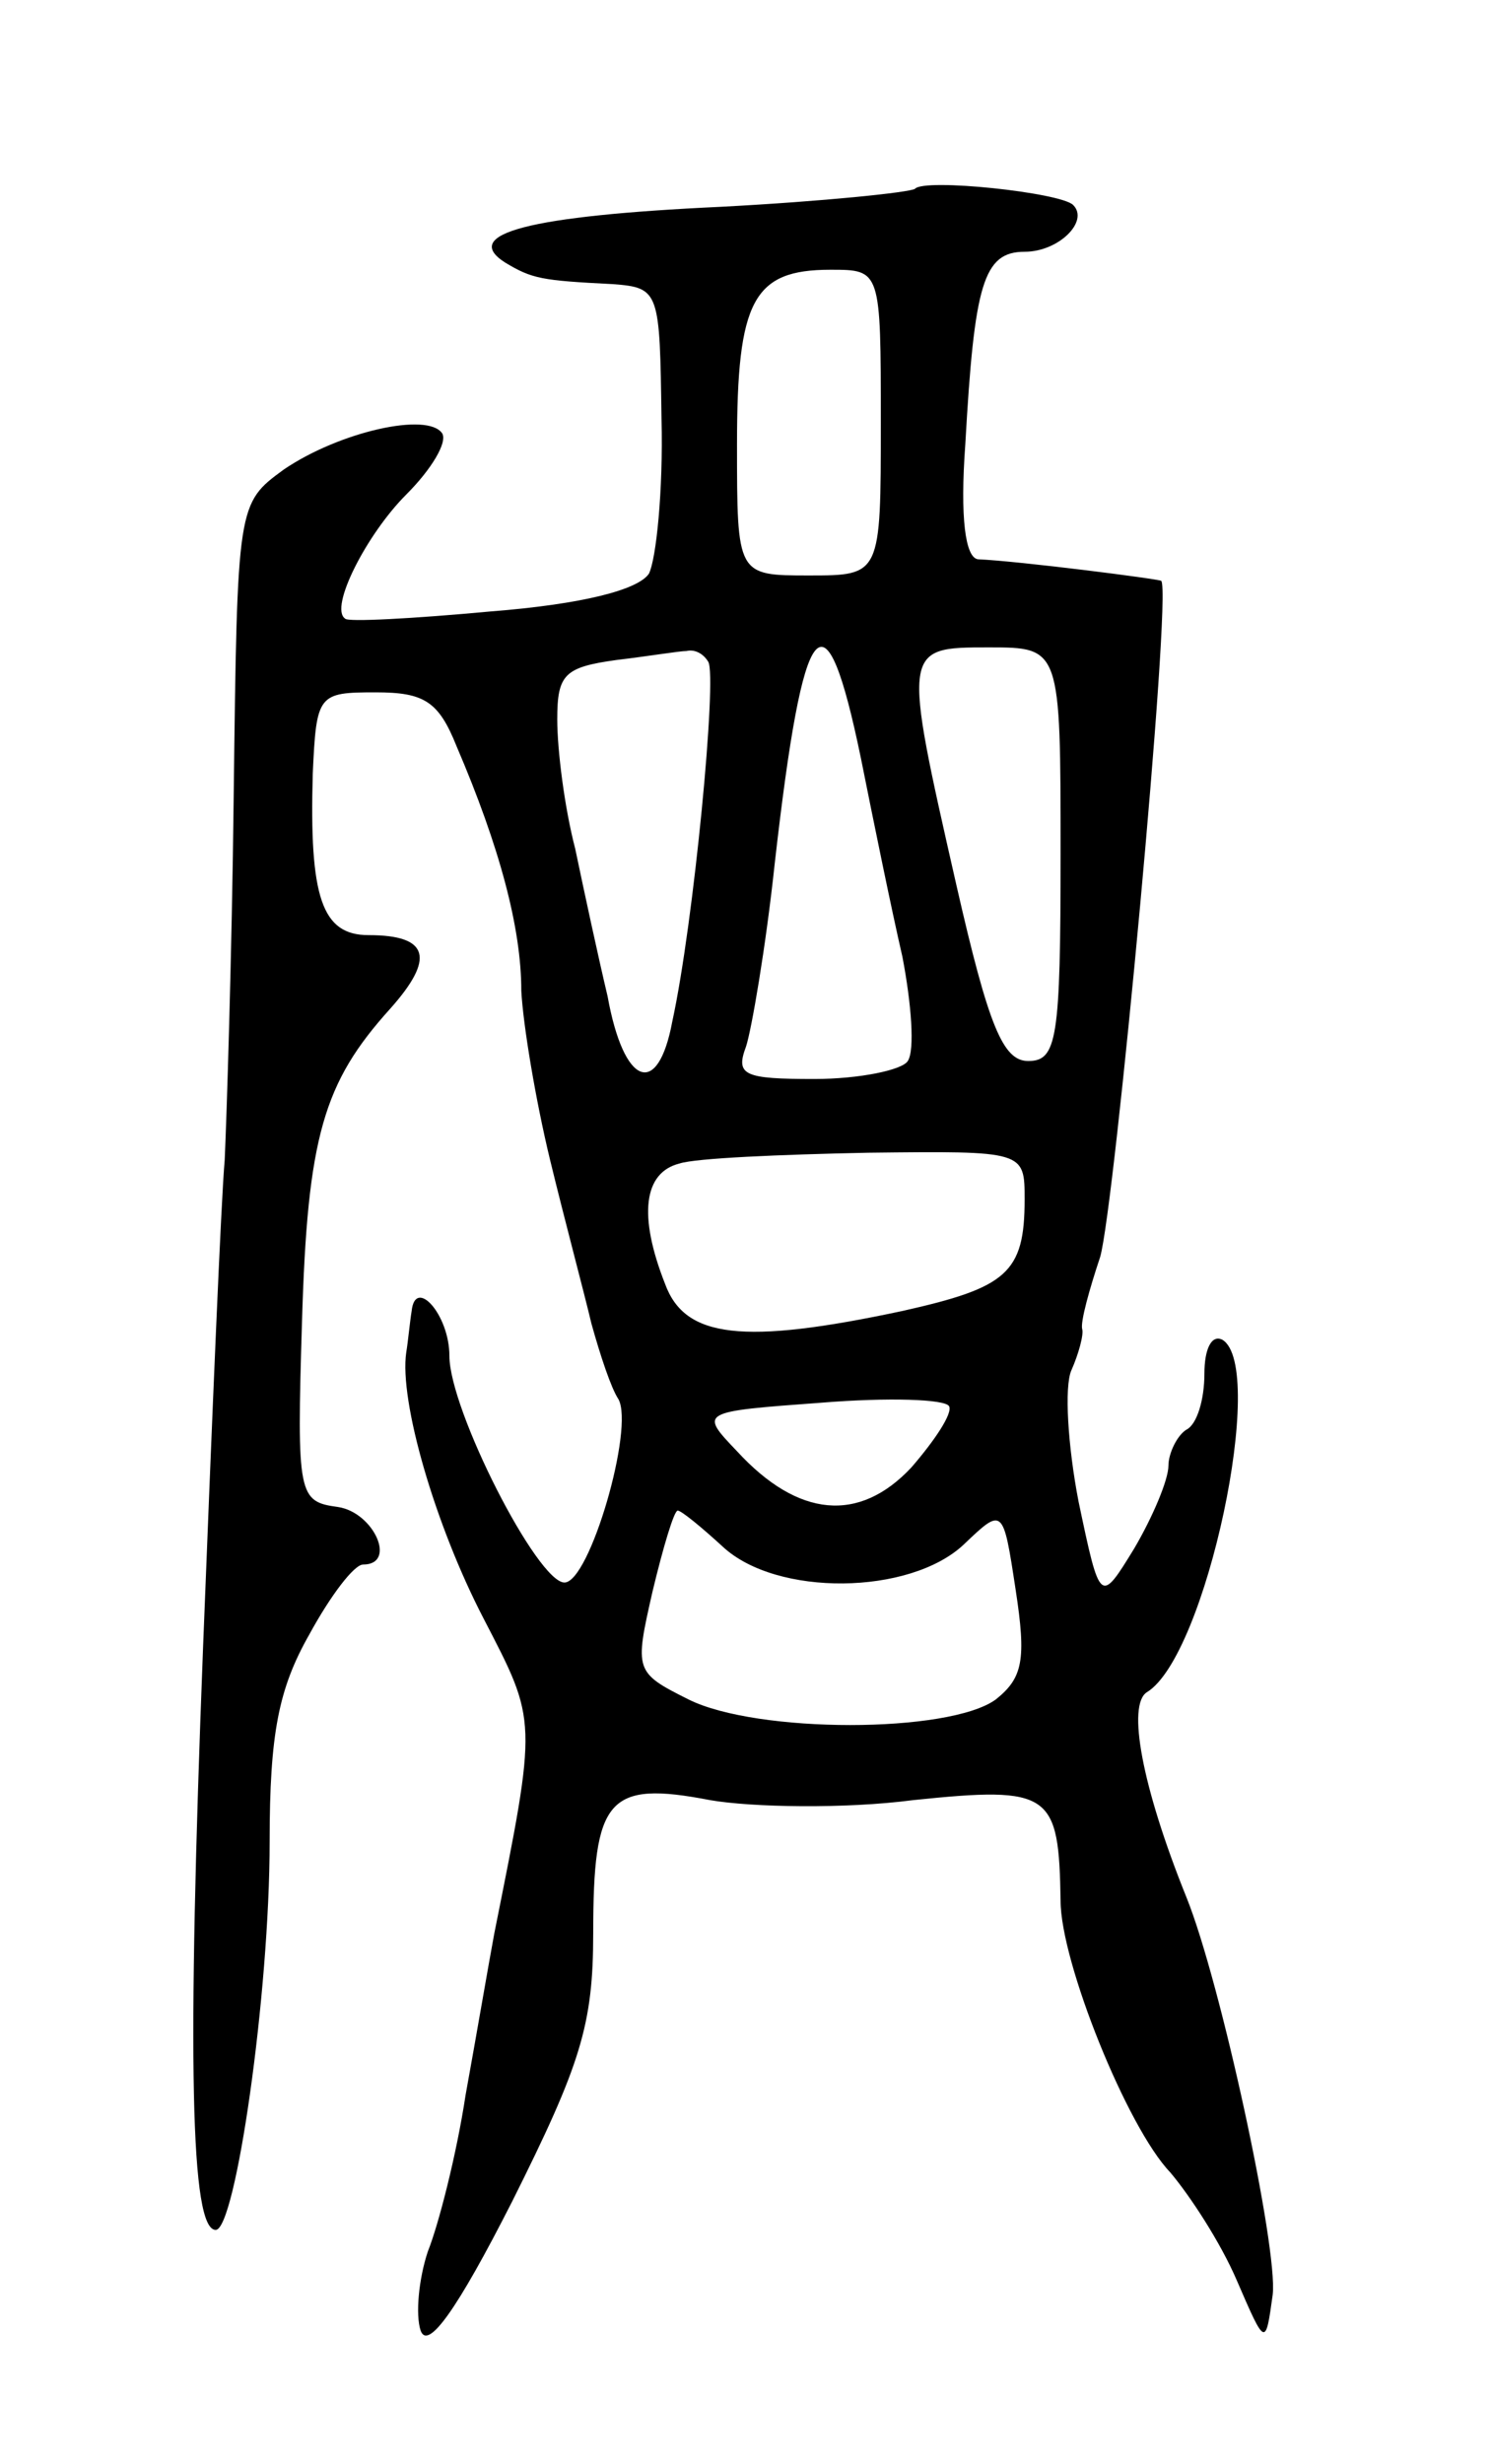 <svg version="1.0" xmlns="http://www.w3.org/2000/svg"
 width="83pt" height="137pt" viewBox="0 0 83 137"
 preserveAspectRatio="xMidYMid meet">
<g transform="translate(0,137) scale(0.1,-0.1)"
fill="#000000" stroke="none">
<path d="M509 1265 c-3 -2 -51 -7 -108 -10 -107 -5 -145 -15 -120 -31 15 -9
20 -10 60 -12 26 -2 26 -4 27 -75 1 -40 -3 -78 -7 -86 -6 -9 -37 -17 -88 -21
-43 -4 -80 -6 -81 -4 -9 6 12 47 34 69 14 14 23 29 20 34 -8 12 -57 1 -88 -20
-26 -19 -26 -19 -28 -182 -1 -89 -4 -180 -5 -202 -2 -22 -7 -143 -12 -270 -9
-232 -7 -325 7 -325 11 0 30 131 30 216 0 60 5 85 22 115 12 22 25 39 30 39
19 0 6 29 -14 32 -22 3 -23 6 -20 103 3 103 12 133 49 174 25 28 22 41 -12 41
-26 0 -33 21 -31 90 2 44 3 45 35 45 27 0 35 -5 45 -30 24 -56 36 -101 36
-136 1 -19 8 -61 16 -94 8 -33 19 -74 23 -91 5 -18 11 -36 15 -42 9 -16 -16
-102 -30 -102 -15 0 -64 96 -64 126 0 23 -19 44 -21 25 -1 -6 -2 -17 -3 -23
-4 -27 16 -96 43 -148 30 -58 30 -55 6 -175 -3 -16 -10 -57 -16 -90 -5 -33
-15 -72 -21 -87 -5 -15 -7 -35 -4 -44 4 -11 20 11 51 72 38 76 45 98 45 149 0
75 8 85 65 74 23 -4 75 -5 113 0 77 8 81 4 82 -56 0 -34 37 -126 61 -151 11
-13 28 -39 37 -60 16 -37 16 -37 20 -8 3 26 -29 174 -48 221 -25 62 -33 107
-22 114 33 20 67 181 42 196 -6 3 -10 -5 -10 -19 0 -14 -4 -28 -10 -31 -5 -3
-10 -13 -10 -20 0 -8 -9 -29 -19 -46 -19 -31 -19 -31 -31 26 -6 31 -8 64 -4
73 4 9 7 20 6 23 -1 4 4 22 10 40 8 27 40 369 34 376 -1 1 -79 11 -102 12 -7
1 -10 23 -7 64 5 89 10 107 33 107 19 0 36 17 27 26 -7 7 -83 15 -88 9z m-19
-130 c0 -85 0 -85 -40 -85 -40 0 -40 0 -40 73 0 80 9 97 52 97 28 0 28 0 28
-85z m-96 -133 c5 -8 -8 -145 -20 -200 -8 -43 -27 -36 -36 14 -5 21 -13 58
-18 82 -6 23 -10 55 -10 72 0 25 4 29 33 33 17 2 35 5 39 5 4 1 9 -1 12 -6z
m85 -54 c7 -35 17 -84 23 -110 5 -26 7 -52 3 -58 -3 -5 -27 -10 -52 -10 -39 0
-44 2 -38 18 3 9 11 55 16 102 16 141 28 155 48 58z m111 -53 c0 -103 -2 -115
-18 -115 -14 0 -22 19 -40 98 -30 132 -30 132 18 132 40 0 40 0 40 -115z m-20
-192 c0 -41 -10 -49 -68 -62 -89 -19 -121 -15 -132 15 -15 38 -12 62 8 67 9 3
56 5 105 6 87 1 87 1 87 -26z m-63 -149 c-29 -31 -63 -28 -97 9 -21 22 -21 22
47 27 37 3 69 2 71 -2 2 -4 -8 -19 -21 -34z m-105 -44 c30 -28 104 -27 134 1
22 21 22 21 29 -25 6 -39 4 -49 -11 -61 -26 -19 -133 -19 -171 0 -30 15 -30
16 -20 60 6 25 12 45 14 45 2 0 13 -9 25 -20z"/>
</g>
</svg>
